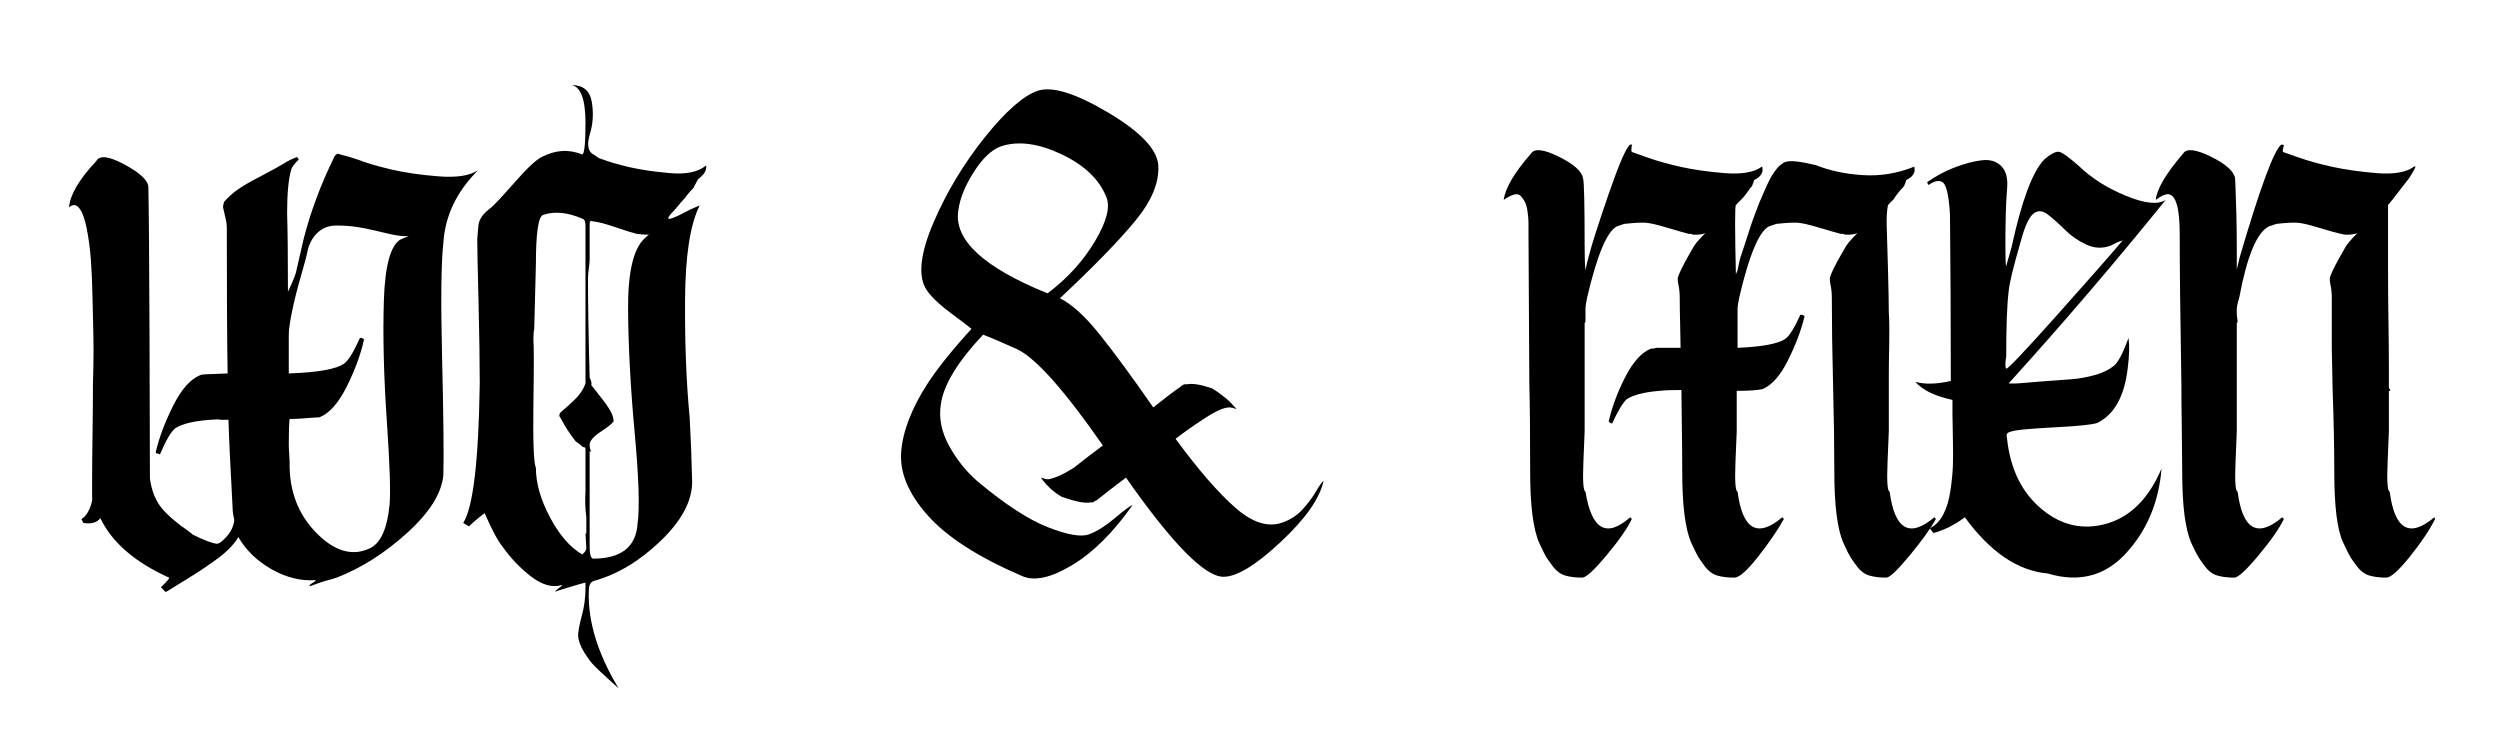 <svg xmlns="http://www.w3.org/2000/svg" xmlns:xlink="http://www.w3.org/1999/xlink" width="500" zoomAndPan="magnify" viewBox="0 0 375 112.5" height="150" preserveAspectRatio="xMidYMid meet" version="1.2"><defs/><g id="fa6718eff6"><g style="fill:#000000;fill-opacity:1;"><g transform="translate(10.098, 86.892)"><path style="stroke:none" d="M 23.922 -52.688 C 23.922 -53.188 23.836 -53.766 23.672 -54.422 C 23.516 -55.086 23.414 -55.52 23.375 -55.719 C 23.332 -55.926 23.391 -56.238 23.547 -56.656 C 24.129 -57.312 24.789 -57.906 25.531 -58.438 C 26.281 -58.977 27.457 -59.66 29.062 -60.484 C 30.676 -61.316 31.941 -62.023 32.859 -62.609 C 33.266 -62.848 33.801 -63.094 34.469 -63.344 L 34.719 -62.969 C 34.051 -62.312 33.676 -61.816 33.594 -61.484 C 33.176 -60.078 32.969 -57.891 32.969 -54.922 C 33.051 -52.273 33.094 -48.348 33.094 -43.141 C 33.844 -44.711 34.258 -45.742 34.344 -46.234 L 35.453 -51.078 C 36.523 -55.211 38.016 -59.219 39.922 -63.094 C 40.004 -63.426 40.207 -63.676 40.531 -63.844 C 42.102 -63.426 43.098 -63.133 43.516 -62.969 C 44.754 -62.477 46.426 -61.984 48.531 -61.484 C 50.633 -60.992 53.031 -60.645 55.719 -60.438 C 58.406 -60.227 60.367 -60.535 61.609 -61.359 C 58.391 -58.141 56.656 -54.504 56.406 -50.453 C 56.07 -47.484 56.008 -41.695 56.219 -33.094 C 56.426 -24.5 56.488 -18.676 56.406 -15.625 C 56.156 -12.895 54.336 -10 50.953 -6.938 C 47.566 -3.883 44.051 -1.656 40.406 -0.25 C 39.664 0 39.086 0.164 38.672 0.25 C 38.348 0.332 37.648 0.578 36.578 0.984 L 36.328 0.984 C 36.242 0.91 36.488 0.707 37.062 0.375 C 37.227 0.207 37.312 0.125 37.312 0.125 C 35.082 0.289 32.867 -0.242 30.672 -1.484 C 28.484 -2.723 26.812 -4.336 25.656 -6.328 C 25 -5.242 24.008 -4.207 22.688 -3.219 C 21.363 -2.227 19.832 -1.195 18.094 -0.125 C 16.363 0.945 15.289 1.609 14.875 1.859 C 14.789 1.941 14.645 1.859 14.438 1.609 C 14.227 1.359 14.086 1.234 14.016 1.234 C 14.086 1.148 14.25 0.984 14.5 0.734 C 14.75 0.492 14.957 0.27 15.125 0.062 C 15.289 -0.145 15.332 -0.25 15.25 -0.25 C 10.125 -2.562 6.691 -5.535 4.953 -9.172 C 4.461 -8.516 3.641 -8.27 2.484 -8.438 C 2.398 -8.438 2.273 -8.641 2.109 -9.047 C 2.598 -9.297 3.008 -9.812 3.344 -10.594 C 3.676 -11.383 3.801 -11.984 3.719 -12.391 C 3.719 -12.641 3.719 -13.551 3.719 -15.125 C 3.719 -16.695 3.738 -18.883 3.781 -21.688 C 3.82 -24.5 3.844 -27.02 3.844 -29.25 C 3.844 -29.332 3.863 -30.223 3.906 -31.922 C 3.945 -33.617 3.945 -35.207 3.906 -36.688 C 3.863 -38.176 3.82 -40.016 3.781 -42.203 C 3.738 -44.398 3.656 -46.32 3.531 -47.969 C 3.406 -49.625 3.195 -51.176 2.906 -52.625 C 2.625 -54.07 2.254 -55.082 1.797 -55.656 C 1.336 -56.238 0.82 -56.281 0.25 -55.781 C 0.414 -57.688 1.781 -60.004 4.344 -62.734 C 4.832 -63.641 6.234 -63.473 8.547 -62.234 C 10.867 -60.992 12.07 -59.879 12.156 -58.891 C 12.227 -55.828 12.285 -48.531 12.328 -37 C 12.367 -25.477 12.391 -18.188 12.391 -15.125 C 12.641 -13.301 13.219 -11.832 14.125 -10.719 C 15.039 -9.602 16.406 -8.426 18.219 -7.188 L 18.844 -6.688 C 20.5 -5.863 21.695 -5.41 22.438 -5.328 C 22.77 -5.328 23.266 -5.695 23.922 -6.438 C 24.586 -7.188 24.961 -8.016 25.047 -8.922 C 24.879 -9.586 24.797 -10.164 24.797 -10.656 C 24.461 -16.695 24.254 -21.117 24.172 -23.922 L 22.938 -23.922 C 22.852 -24.004 22.359 -24.004 21.453 -23.922 C 19.047 -23.754 17.305 -23.344 16.234 -22.688 C 15.578 -22.188 14.797 -20.863 13.891 -18.719 L 13.641 -18.844 C 13.391 -18.844 13.266 -18.926 13.266 -19.094 C 13.766 -21.238 14.633 -23.551 15.875 -26.031 C 17.113 -28.508 18.473 -30.039 19.953 -30.625 C 20.117 -30.707 20.41 -30.75 20.828 -30.75 L 24.047 -30.875 C 23.961 -35.75 23.922 -43.02 23.922 -52.688 Z M 33.219 -36.688 L 33.219 -30.875 C 37.602 -31.031 40.375 -31.523 41.531 -32.359 C 42.188 -32.848 42.973 -34.129 43.891 -36.203 L 44.141 -36.203 C 44.379 -36.117 44.5 -36.035 44.5 -35.953 C 44.008 -33.723 43.145 -31.367 41.906 -28.891 C 40.664 -26.41 39.301 -24.879 37.812 -24.297 C 37.562 -24.297 37.207 -24.273 36.75 -24.234 C 36.301 -24.191 35.742 -24.148 35.078 -24.109 C 34.422 -24.066 33.844 -24.047 33.344 -24.047 C 33.258 -23.305 33.219 -22.066 33.219 -20.328 C 33.219 -19.922 33.238 -19.426 33.281 -18.844 C 33.32 -18.258 33.344 -17.848 33.344 -17.609 C 33.258 -13.305 34.602 -9.75 37.375 -6.938 C 40.145 -4.133 42.852 -3.391 45.5 -4.703 C 47.07 -5.535 48.02 -7.727 48.344 -11.281 C 48.508 -13.102 48.363 -17.359 47.906 -24.047 C 47.457 -30.742 47.316 -36.676 47.484 -41.844 C 47.648 -47.008 48.473 -50.047 49.953 -50.953 C 50.285 -51.117 50.703 -51.285 51.203 -51.453 C 50.367 -51.453 49.582 -51.531 48.844 -51.688 C 48.426 -51.77 47.617 -51.957 46.422 -52.25 C 45.223 -52.539 44.172 -52.75 43.266 -52.875 C 42.359 -53 41.383 -53.062 40.344 -53.062 C 39.312 -53.062 38.426 -52.75 37.688 -52.125 C 36.945 -51.508 36.41 -50.625 36.078 -49.469 C 35.992 -48.883 35.66 -47.598 35.078 -45.609 C 34.504 -43.629 34.051 -41.832 33.719 -40.219 C 33.383 -38.613 33.219 -37.438 33.219 -36.688 Z M 33.219 -36.688 "/></g></g><g style="fill:#000000;fill-opacity:1;"><g transform="translate(69.603, 86.892)"><path style="stroke:none" d="M 16.109 -74.141 C 17.848 -74.141 18.863 -73.312 19.156 -71.656 C 19.445 -70 19.363 -68.406 18.906 -66.875 C 18.445 -65.352 18.551 -64.344 19.219 -63.844 C 19.383 -63.758 19.609 -63.613 19.891 -63.406 C 20.18 -63.195 20.367 -63.094 20.453 -63.094 C 21.773 -62.602 23.258 -62.172 24.906 -61.797 C 26.562 -61.422 28.566 -61.129 30.922 -60.922 C 33.285 -60.723 35.047 -61.078 36.203 -61.984 C 36.367 -62.066 36.41 -62.023 36.328 -61.859 C 36.328 -61.203 35.91 -60.582 35.078 -60 C 35.078 -59.914 35.035 -59.832 34.953 -59.75 C 34.867 -59.582 34.805 -59.457 34.766 -59.375 C 34.734 -59.289 34.676 -59.188 34.594 -59.062 C 34.508 -58.945 34.469 -58.848 34.469 -58.766 C 34.301 -58.598 34.07 -58.348 33.781 -58.016 C 33.488 -57.68 33.301 -57.438 33.219 -57.281 C 32.812 -56.863 32.273 -56.242 31.609 -55.422 C 30.453 -54.254 30.328 -53.836 31.234 -54.172 C 31.734 -54.336 32.602 -54.754 33.844 -55.422 C 34.914 -55.91 35.41 -56.113 35.328 -56.031 C 33.922 -53.219 33.195 -48.523 33.156 -41.953 C 33.113 -35.391 33.344 -29.504 33.844 -24.297 C 34.008 -21.484 34.133 -18.258 34.219 -14.625 C 34.219 -11.738 32.645 -8.785 29.5 -5.766 C 26.363 -2.742 23.02 -0.738 19.469 0.25 C 18.969 0.414 18.719 0.91 18.719 1.734 C 18.551 6.273 20.039 11.148 23.188 16.359 C 23.02 16.191 22.5 15.719 21.625 14.938 C 20.758 14.156 20.078 13.516 19.578 13.016 C 19.086 12.516 18.57 11.832 18.031 10.969 C 17.5 10.102 17.191 9.297 17.109 8.547 C 17.109 7.891 17.289 6.879 17.656 5.516 C 18.031 4.148 18.219 2.766 18.219 1.359 L 18.219 0.5 C 18.133 0.5 17.473 0.68 16.234 1.047 C 14.992 1.422 14.254 1.648 14.016 1.734 L 13.766 1.859 C 13.598 1.859 13.738 1.691 14.188 1.359 C 14.645 1.035 14.789 0.875 14.625 0.875 C 13.219 1.281 11.688 0.844 10.031 -0.438 C 8.383 -1.719 6.984 -3.18 5.828 -4.828 C 5.078 -5.742 4.164 -7.441 3.094 -9.922 C 2.188 -9.254 1.406 -8.594 0.75 -7.938 L -0.125 -8.438 C 1.363 -10.75 2.191 -17.727 2.359 -29.375 C 2.359 -32.602 2.297 -36.738 2.172 -41.781 C 2.047 -46.82 1.984 -49.879 1.984 -50.953 C 2.066 -52.109 2.129 -52.848 2.172 -53.172 C 2.211 -53.504 2.352 -53.879 2.594 -54.297 C 2.844 -54.711 3.344 -55.207 4.094 -55.781 C 4.664 -56.281 5.859 -57.562 7.672 -59.625 C 9.492 -61.695 10.82 -62.938 11.656 -63.344 C 13.719 -64.414 15.742 -64.539 17.734 -63.719 C 18.055 -63.801 18.219 -65.375 18.219 -68.438 C 18.219 -71.988 17.516 -73.891 16.109 -74.141 Z M 17.844 -54.047 C 15.613 -55.035 13.633 -55.242 11.906 -54.672 C 11.156 -54.504 10.781 -52.023 10.781 -47.234 L 10.531 -37.562 C 10.445 -37.145 10.406 -36.609 10.406 -35.953 C 10.488 -35.047 10.488 -31.781 10.406 -26.156 C 10.332 -20.539 10.457 -17.398 10.781 -16.734 C 10.781 -14.422 11.484 -11.941 12.891 -9.297 C 14.297 -6.648 15.91 -4.789 17.734 -3.719 C 18.141 -4.051 18.344 -4.379 18.344 -4.703 L 18.219 -6.938 L 18.344 -6.812 L 18.344 -9.297 C 18.176 -10.535 18.133 -11.859 18.219 -13.266 L 18.219 -19.594 C 18.219 -19.75 18.094 -19.828 17.844 -19.828 C 17.602 -20.078 17.234 -20.367 16.734 -20.703 C 15.828 -21.859 15.082 -23.016 14.5 -24.172 C 14.176 -24.504 14.238 -24.852 14.688 -25.219 C 15.145 -25.594 15.766 -26.148 16.547 -26.891 C 17.336 -27.641 17.895 -28.469 18.219 -29.375 L 18.219 -52.938 C 18.219 -53.594 18.094 -53.961 17.844 -54.047 Z M 18.844 -4.953 C 18.844 -3.797 19.008 -3.176 19.344 -3.094 C 23.551 -3.094 25.781 -4.832 26.031 -8.312 C 26.363 -10.707 26.219 -15.27 25.594 -22 C 24.977 -28.738 24.648 -34.875 24.609 -40.406 C 24.566 -45.945 25.375 -49.504 27.031 -51.078 C 27.352 -51.41 27.598 -51.613 27.766 -51.688 C 27.109 -51.688 26.488 -51.727 25.906 -51.812 C 25.25 -51.977 24.195 -52.305 22.75 -52.797 C 21.301 -53.297 20.207 -53.586 19.469 -53.672 C 19.133 -53.754 18.945 -53.754 18.906 -53.672 C 18.863 -53.586 18.844 -53.426 18.844 -53.188 C 18.844 -52.938 18.844 -52.727 18.844 -52.562 L 18.844 -47.969 C 18.844 -47.727 18.801 -47.273 18.719 -46.609 C 18.633 -45.953 18.594 -45.5 18.594 -45.25 C 18.594 -41.363 18.676 -36.363 18.844 -30.25 C 19.094 -29.75 19.176 -29.375 19.094 -29.125 C 19.344 -28.801 19.797 -28.223 20.453 -27.391 C 21.117 -26.566 21.613 -25.863 21.938 -25.281 C 22.27 -24.707 22.438 -24.172 22.438 -23.672 C 22.102 -23.266 21.547 -22.812 20.766 -22.312 C 19.984 -21.82 19.426 -21.348 19.094 -20.891 C 18.758 -20.43 18.758 -19.832 19.094 -19.094 C 19.008 -19.176 18.926 -19.219 18.844 -19.219 Z M 18.844 -4.953 "/></g></g><g style="fill:#000000;fill-opacity:1;"><g transform="translate(105.182, 86.892)"><path style="stroke:none" d=""/></g></g><g style="fill:#000000;fill-opacity:1;"><g transform="translate(129.975, 86.892)"><path style="stroke:none" d="M 11.156 -26.281 C 10.82 -24.219 11.234 -22.129 12.391 -20.016 C 13.547 -17.91 14.992 -16.113 16.734 -14.625 C 20.785 -11.238 24.273 -8.969 27.203 -7.812 C 30.141 -6.656 32.207 -6.301 33.406 -6.75 C 34.602 -7.207 35.883 -8.016 37.25 -9.172 C 38.613 -10.328 39.504 -10.988 39.922 -11.156 C 37.023 -7.02 33.984 -4 30.797 -2.094 C 27.617 -0.195 25.125 0.332 23.312 -0.5 C 16.781 -3.301 12.066 -6.332 9.172 -9.594 C 6.273 -12.863 4.953 -16.047 5.203 -19.141 C 5.453 -22.242 6.773 -25.656 9.172 -29.375 C 10.742 -31.77 12.938 -34.5 15.75 -37.562 C 15.582 -37.727 14.523 -38.535 12.578 -39.984 C 10.641 -41.43 9.379 -42.691 8.797 -43.766 C 7.723 -45.828 8.156 -49.109 10.094 -53.609 C 12.039 -58.117 14.582 -62.336 17.719 -66.266 C 20.863 -70.191 23.508 -72.523 25.656 -73.266 C 27.812 -74.004 31.328 -72.926 36.203 -70.031 C 41.078 -67.145 43.598 -64.504 43.766 -62.109 C 43.93 -59.547 42.789 -56.773 40.344 -53.797 C 37.906 -50.828 34.129 -46.945 29.016 -42.156 C 30.828 -41.238 32.805 -39.438 34.953 -36.75 C 37.109 -34.07 39.797 -30.414 43.016 -25.781 C 44.672 -27.102 46.035 -28.141 47.109 -28.891 C 47.191 -28.973 47.297 -29.051 47.422 -29.125 C 47.547 -29.207 47.648 -29.25 47.734 -29.25 L 48.094 -29.25 C 48.926 -29.414 50.164 -29.211 51.812 -28.641 C 52.395 -28.305 52.992 -27.891 53.609 -27.391 C 54.234 -26.898 54.711 -26.445 55.047 -26.031 L 55.531 -25.531 C 55.039 -25.695 54.672 -25.781 54.422 -25.781 C 53.598 -25.781 52.316 -25.203 50.578 -24.047 C 49.172 -23.141 47.766 -22.148 46.359 -21.078 C 49.754 -16.441 52.75 -12.988 55.344 -10.719 C 57.945 -8.445 60.328 -7.723 62.484 -8.547 C 63.641 -8.961 64.629 -9.625 65.453 -10.531 C 66.273 -11.445 66.938 -12.336 67.438 -13.203 C 67.938 -14.066 68.312 -14.582 68.562 -14.75 C 67.977 -12.102 65.828 -9.047 62.109 -5.578 C 58.391 -2.109 55.535 -0.375 53.547 -0.375 C 50.742 -0.375 45.867 -5.332 38.922 -15.25 C 36.941 -13.758 35.5 -12.645 34.594 -11.906 C 34.258 -11.738 34.051 -11.613 33.969 -11.531 L 33.594 -11.531 C 32.77 -11.363 31.32 -11.648 29.25 -12.391 C 28.676 -12.723 28.141 -13.113 27.641 -13.562 C 27.148 -14.02 26.781 -14.414 26.531 -14.75 L 26.156 -15.25 C 26.656 -15.082 27.023 -15 27.266 -15 C 28.266 -15.164 29.547 -15.742 31.109 -16.734 C 32.023 -17.473 33.473 -18.586 35.453 -20.078 C 29.754 -28.266 25.5 -33.062 22.688 -34.469 C 20.125 -35.625 18.391 -36.363 17.484 -36.688 C 13.68 -32.645 11.57 -29.176 11.156 -26.281 Z M 27.156 -42.891 C 30.125 -45.117 32.492 -47.723 34.266 -50.703 C 36.047 -53.68 36.609 -55.91 35.953 -57.391 C 34.879 -60.035 32.625 -62.164 29.188 -63.781 C 25.758 -65.395 22.766 -65.785 20.203 -64.953 C 18.797 -64.461 17.43 -63.18 16.109 -61.109 C 14.785 -59.047 14.004 -57.109 13.766 -55.297 C 13.098 -50.91 17.562 -46.773 27.156 -42.891 Z M 27.156 -42.891 "/></g></g><g style="fill:#000000;fill-opacity:1;"><g transform="translate(200.637, 86.892)"><path style="stroke:none" d=""/></g></g><g style="fill:#000000;fill-opacity:1;"><g transform="translate(225.43, 86.892)"><path style="stroke:none" d="M 12.266 -49.719 C 12.266 -48.312 12.305 -47.191 12.391 -46.359 C 12.555 -47.191 12.723 -47.895 12.891 -48.469 C 13.305 -50.125 14.297 -53.223 15.859 -57.766 C 17.43 -62.316 18.508 -64.797 19.094 -65.203 C 19.176 -65.203 19.258 -65.203 19.344 -65.203 C 19.426 -65.203 19.426 -65.16 19.344 -65.078 C 19.258 -64.504 19.258 -64.176 19.344 -64.094 L 21.812 -63.219 C 23.219 -62.727 24.848 -62.273 26.703 -61.859 C 28.566 -61.441 30.758 -61.129 33.281 -60.922 C 35.801 -60.723 37.641 -61.035 38.797 -61.859 C 38.879 -61.941 38.922 -61.898 38.922 -61.734 C 39.086 -60.992 38.676 -60.375 37.688 -59.875 C 37.52 -59.219 37.312 -58.805 37.062 -58.641 C 36.977 -58.473 36.789 -58.203 36.5 -57.828 C 36.219 -57.461 35.992 -57.195 35.828 -57.031 L 35.078 -56.281 C 35.078 -56.195 35.035 -56.156 34.953 -56.156 C 34.797 -55.988 34.797 -52.52 34.953 -45.75 L 35.203 -46.359 C 35.453 -47.598 35.617 -48.301 35.703 -48.469 C 35.867 -48.969 36.094 -49.648 36.375 -50.516 C 36.664 -51.379 36.895 -52.082 37.062 -52.625 C 37.227 -53.164 37.457 -53.828 37.75 -54.609 C 38.039 -55.391 38.285 -56.031 38.484 -56.531 C 38.691 -57.031 38.941 -57.609 39.234 -58.266 C 39.523 -58.922 39.773 -59.457 39.984 -59.875 C 40.191 -60.289 40.438 -60.703 40.719 -61.109 C 41.008 -61.523 41.301 -61.859 41.594 -62.109 C 41.883 -62.359 42.148 -62.523 42.391 -62.609 C 43.141 -62.848 44.672 -62.68 46.984 -62.109 C 49.047 -61.285 51.379 -60.789 53.984 -60.625 C 56.586 -60.457 59.129 -60.867 61.609 -61.859 C 61.691 -61.941 61.734 -61.898 61.734 -61.734 C 61.898 -60.992 61.488 -60.375 60.5 -59.875 C 60.332 -59.219 60.125 -58.805 59.875 -58.641 C 59.707 -58.473 59.477 -58.203 59.188 -57.828 C 58.906 -57.461 58.723 -57.195 58.641 -57.031 L 57.891 -56.281 C 57.891 -56.195 57.848 -56.156 57.766 -56.156 C 57.598 -55.25 57.535 -54.176 57.578 -52.938 C 57.617 -51.695 57.68 -49.566 57.766 -46.547 C 57.848 -43.535 57.891 -41.367 57.891 -40.047 C 57.973 -38.805 57.992 -37.211 57.953 -35.266 C 57.91 -33.328 57.891 -31.695 57.891 -30.375 L 57.891 -22.188 C 57.891 -22.02 57.828 -20.488 57.703 -17.594 C 57.578 -14.707 57.68 -13.223 58.016 -13.141 C 58.766 -7.441 61 -6.16 64.719 -9.297 L 64.953 -9.047 C 64.129 -7.555 62.805 -5.719 60.984 -3.531 C 59.172 -1.344 58.016 -0.25 57.516 -0.25 C 56.523 -0.25 55.676 -0.352 54.969 -0.562 C 54.27 -0.77 53.672 -1.203 53.172 -1.859 C 52.68 -2.516 52.332 -3.008 52.125 -3.344 C 51.914 -3.676 51.566 -4.379 51.078 -5.453 C 50.172 -7.516 49.719 -11.066 49.719 -16.109 C 49.719 -19.992 49.656 -24.332 49.531 -29.125 C 49.406 -33.926 49.344 -38.27 49.344 -42.156 C 49.344 -42.895 49.281 -43.551 49.156 -44.125 C 49.031 -44.707 49.008 -45.125 49.094 -45.375 C 49.176 -45.625 49.336 -46.016 49.578 -46.547 C 49.828 -47.086 50.41 -48.145 51.328 -49.719 C 51.566 -50.207 52.188 -50.945 53.188 -51.938 C 52.852 -51.77 52.352 -51.688 51.688 -51.688 L 51.328 -51.688 L 51.078 -51.812 C 50.992 -51.812 50.91 -51.812 50.828 -51.812 L 50.703 -51.812 C 50.047 -51.977 48.953 -52.289 47.422 -52.75 C 45.891 -53.207 44.812 -53.453 44.188 -53.484 C 43.57 -53.523 42.52 -53.469 41.031 -53.312 L 39.922 -52.938 C 38.43 -52.188 36.941 -48.629 35.453 -42.266 C 35.285 -41.441 35.203 -40.906 35.203 -40.656 L 35.203 -34.719 C 38.922 -34.875 41.316 -35.328 42.391 -36.078 C 42.973 -36.484 43.719 -37.68 44.625 -39.672 L 44.875 -39.672 C 45.125 -39.586 45.25 -39.504 45.25 -39.422 C 44.75 -37.359 43.922 -35.164 42.766 -32.844 C 41.609 -30.531 40.328 -29.086 38.922 -28.516 C 38.098 -28.348 36.816 -28.266 35.078 -28.266 L 35.078 -22.188 C 35.078 -22.02 35.016 -20.488 34.891 -17.594 C 34.773 -14.707 34.879 -13.223 35.203 -13.141 C 35.953 -7.441 38.188 -6.16 41.906 -9.297 L 42.156 -9.047 C 41.238 -7.398 39.953 -5.52 38.297 -3.406 C 36.648 -1.301 35.457 -0.25 34.719 -0.25 C 33.719 -0.25 32.863 -0.352 32.156 -0.562 C 31.457 -0.77 30.859 -1.203 30.359 -1.859 C 29.867 -2.516 29.52 -3.008 29.312 -3.344 C 29.113 -3.676 28.766 -4.379 28.266 -5.453 C 27.359 -7.516 26.906 -11.066 26.906 -16.109 C 26.906 -18.098 26.883 -20.414 26.844 -23.062 C 26.801 -25.707 26.781 -27.484 26.781 -28.391 C 25.289 -28.391 24.211 -28.348 23.547 -28.266 C 21.316 -28.098 19.664 -27.688 18.594 -27.031 C 18.02 -26.531 17.273 -25.289 16.359 -23.312 C 16.359 -23.395 16.273 -23.438 16.109 -23.438 L 15.875 -23.672 C 16.363 -25.828 17.188 -28.039 18.344 -30.312 C 19.5 -32.582 20.781 -34.008 22.188 -34.594 C 22.52 -34.594 22.812 -34.633 23.062 -34.719 L 26.656 -34.719 C 26.656 -35.375 26.633 -36.504 26.594 -38.109 C 26.551 -39.723 26.531 -41.07 26.531 -42.156 C 26.531 -42.895 26.469 -43.551 26.344 -44.125 C 26.219 -44.707 26.195 -45.125 26.281 -45.375 C 26.363 -45.625 26.531 -46.016 26.781 -46.547 C 27.031 -47.086 27.609 -48.145 28.516 -49.719 C 28.766 -50.207 29.383 -50.945 30.375 -51.938 C 30.039 -51.77 29.547 -51.688 28.891 -51.688 L 28.516 -51.688 L 28.266 -51.812 C 28.18 -51.812 28.098 -51.812 28.016 -51.812 L 27.891 -51.812 C 27.234 -51.977 26.141 -52.289 24.609 -52.75 C 23.078 -53.207 22 -53.453 21.375 -53.484 C 20.758 -53.523 19.707 -53.469 18.219 -53.312 L 17.109 -52.938 C 15.617 -52.188 14.129 -48.629 12.641 -42.266 C 12.473 -41.441 12.391 -40.906 12.391 -40.656 L 12.391 -38.672 C 12.391 -38.586 12.348 -38.508 12.266 -38.438 L 12.266 -22.188 C 12.266 -22.02 12.203 -20.488 12.078 -17.594 C 11.961 -14.707 12.066 -13.223 12.391 -13.141 C 13.305 -7.441 15.539 -6.16 19.094 -9.297 L 19.344 -9.047 C 18.676 -7.641 17.41 -5.82 15.547 -3.594 C 13.691 -1.363 12.477 -0.25 11.906 -0.25 C 10.906 -0.25 10.055 -0.352 9.359 -0.562 C 8.66 -0.77 8.062 -1.203 7.562 -1.859 C 7.062 -2.516 6.707 -3.008 6.5 -3.344 C 6.301 -3.676 5.953 -4.379 5.453 -5.453 C 4.547 -7.516 4.094 -11.066 4.094 -16.109 C 4.094 -21.898 4.051 -26.32 3.969 -29.375 C 3.969 -31.852 3.945 -35.613 3.906 -40.656 C 3.863 -45.695 3.844 -49.414 3.844 -51.812 C 3.844 -51.895 3.844 -52.02 3.844 -52.188 C 3.844 -52.77 3.844 -53.223 3.844 -53.547 C 3.844 -53.879 3.801 -54.375 3.719 -55.031 C 3.633 -55.695 3.508 -56.195 3.344 -56.531 C 3.176 -56.863 2.969 -57.172 2.719 -57.453 C 2.477 -57.742 2.129 -57.828 1.672 -57.703 C 1.211 -57.578 0.695 -57.312 0.125 -56.906 C 0.375 -58.719 1.738 -61.031 4.219 -63.844 C 4.707 -64.664 6.086 -64.52 8.359 -63.406 C 10.641 -62.289 11.863 -61.195 12.031 -60.125 C 12.188 -59.625 12.266 -56.156 12.266 -49.719 Z M 12.266 -49.719 "/></g></g><g style="fill:#000000;fill-opacity:1;"><g transform="translate(288.902, 86.892)"><path style="stroke:none" d="M 25.656 -23.438 C 24.832 -23.188 22.828 -22.977 19.641 -22.812 C 16.461 -22.645 14.379 -22.477 13.391 -22.312 C 12.566 -22.145 12.156 -21.977 12.156 -21.812 C 12.07 -21.727 12.07 -21.484 12.156 -21.078 C 12.645 -16.523 14.375 -13.008 17.344 -10.531 C 20.32 -8.051 23.586 -7.328 27.141 -8.359 C 30.703 -9.398 33.43 -12.148 35.328 -16.609 C 34.922 -11.566 33.145 -7.332 30 -3.906 C 26.863 -0.477 22.938 0.531 18.219 -0.875 C 13.758 -1.281 9.629 -4.086 5.828 -9.297 C 4.254 -8.141 2.68 -7.352 1.109 -6.938 L 0.625 -7.562 L 0.625 -7.688 C 1.445 -8.102 2.102 -8.785 2.594 -9.734 C 3.094 -10.68 3.445 -11.859 3.656 -13.266 C 3.863 -14.672 3.988 -15.91 4.031 -16.984 C 4.07 -18.055 4.07 -19.438 4.031 -21.125 C 3.988 -22.82 3.969 -23.961 3.969 -24.547 L 3.969 -26.906 C 1.32 -27.477 -0.535 -28.383 -1.609 -29.625 C -0.203 -29.219 1.57 -29.258 3.719 -29.75 C 3.719 -38.844 3.676 -47.148 3.594 -54.672 C 3.426 -57.723 3.016 -59.375 2.359 -59.625 C 1.859 -59.875 1.195 -59.711 0.375 -59.141 L 0.25 -59.375 C 0.164 -59.457 0.164 -59.539 0.25 -59.625 C 1.57 -60.539 2.938 -61.266 4.344 -61.797 C 5.75 -62.336 7.07 -62.688 8.312 -62.844 C 9.551 -63.008 10.539 -62.723 11.281 -61.984 C 12.02 -61.242 12.312 -60.086 12.156 -58.516 C 11.988 -56.523 11.906 -53.672 11.906 -49.953 C 11.906 -48.055 11.945 -47.066 12.031 -46.984 L 12.766 -49.594 C 12.848 -49.832 12.891 -49.992 12.891 -50.078 C 14.379 -56.859 15.992 -61.156 17.734 -62.969 C 18.805 -63.883 19.586 -64.258 20.078 -64.094 C 20.578 -63.926 21.531 -63.223 22.938 -61.984 C 24.832 -60.16 27.188 -58.672 30 -57.516 C 32.812 -56.359 34.797 -56.156 35.953 -56.906 C 28.266 -47.395 20.41 -38.219 12.391 -29.375 L 13.641 -29.375 C 14.547 -29.457 15.844 -29.562 17.531 -29.688 C 19.227 -29.812 20.633 -29.914 21.75 -30 C 22.875 -30.082 24.035 -30.285 25.234 -30.609 C 26.43 -30.941 27.398 -31.398 28.141 -31.984 C 28.797 -32.484 29.539 -33.891 30.375 -36.203 C 30.539 -35.047 30.5 -33.516 30.25 -31.609 C 29.75 -27.398 28.219 -24.676 25.656 -23.438 Z M 14.25 -50.828 C 13.094 -46.859 12.473 -44.297 12.391 -43.141 C 12.148 -41.16 12.031 -37.938 12.031 -33.469 C 11.863 -32.395 11.863 -31.773 12.031 -31.609 C 12.113 -31.359 14.594 -33.961 19.469 -39.422 C 24.344 -44.879 27.688 -48.68 29.5 -50.828 L 28.766 -50.578 L 27.766 -50.078 C 26.523 -49.586 25.285 -49.629 24.047 -50.203 C 22.805 -50.785 21.754 -51.508 20.891 -52.375 C 20.023 -53.238 19.176 -54 18.344 -54.656 C 17.52 -55.32 16.773 -55.383 16.109 -54.844 C 15.453 -54.312 14.832 -52.973 14.25 -50.828 Z M 14.25 -50.828 "/></g></g><g style="fill:#000000;fill-opacity:1;"><g transform="translate(323.737, 86.892)"><path style="stroke:none" d="M 11.781 -49.719 L 11.781 -46.484 L 12.266 -48.469 C 15.328 -58.883 17.395 -64.461 18.469 -65.203 C 18.719 -65.203 18.844 -65.16 18.844 -65.078 C 18.676 -64.504 18.633 -64.176 18.719 -64.094 L 21.203 -63.219 C 22.609 -62.727 24.258 -62.273 26.156 -61.859 C 28.062 -61.441 30.273 -61.129 32.797 -60.922 C 35.316 -60.723 37.156 -61.035 38.312 -61.859 C 38.801 -62.191 38.594 -61.656 37.688 -60.25 L 35.203 -57.031 C 35.117 -56.945 35.016 -56.82 34.891 -56.656 C 34.773 -56.488 34.676 -56.363 34.594 -56.281 L 34.469 -56.156 C 34.469 -56.07 34.469 -55.117 34.469 -53.297 C 34.469 -51.484 34.469 -49.254 34.469 -46.609 C 34.469 -43.961 34.488 -41.336 34.531 -38.734 C 34.57 -36.129 34.594 -33.836 34.594 -31.859 C 34.594 -29.879 34.594 -28.848 34.594 -28.766 L 34.828 -28.266 L 34.594 -28.266 L 34.594 -22.188 C 34.594 -22.02 34.531 -20.488 34.406 -17.594 C 34.281 -14.707 34.383 -13.223 34.719 -13.141 C 35.457 -7.441 37.688 -6.16 41.406 -9.297 L 41.531 -9.047 C 40.707 -7.398 39.445 -5.52 37.75 -3.406 C 36.051 -1.301 34.875 -0.25 34.219 -0.25 C 33.227 -0.25 32.379 -0.352 31.672 -0.562 C 30.973 -0.77 30.375 -1.203 29.875 -1.859 C 29.375 -2.516 29.02 -3.008 28.812 -3.344 C 28.613 -3.676 28.266 -4.379 27.766 -5.453 C 26.859 -7.273 26.406 -10.828 26.406 -16.109 C 26.406 -19.828 26.32 -23.922 26.156 -28.391 L 26.031 -34.719 L 26.031 -42.156 C 26.031 -42.895 25.969 -43.551 25.844 -44.125 C 25.719 -44.707 25.695 -45.125 25.781 -45.375 C 25.863 -45.625 26.031 -46.016 26.281 -46.547 C 26.531 -47.086 27.109 -48.145 28.016 -49.719 C 28.266 -50.207 28.883 -50.945 29.875 -51.938 C 29.539 -51.77 29.004 -51.688 28.266 -51.688 L 28.016 -51.688 C 27.93 -51.688 27.766 -51.727 27.516 -51.812 L 27.391 -51.812 C 26.648 -51.977 25.535 -52.289 24.047 -52.75 C 22.555 -53.207 21.477 -53.453 20.812 -53.484 C 20.156 -53.523 19.129 -53.469 17.734 -53.312 C 17.234 -53.145 16.859 -53.02 16.609 -52.938 C 14.797 -52.031 13.312 -48.473 12.156 -42.266 C 12.07 -42.023 11.988 -41.719 11.906 -41.344 C 11.82 -40.969 11.781 -40.738 11.781 -40.656 L 11.781 -39.672 L 11.906 -38.672 C 11.906 -38.586 11.863 -38.508 11.781 -38.438 L 11.781 -22.188 C 11.781 -22.02 11.719 -20.488 11.594 -17.594 C 11.469 -14.707 11.57 -13.223 11.906 -13.141 C 12.645 -7.441 14.875 -6.16 18.594 -9.297 L 18.844 -9.047 C 18.176 -7.641 16.91 -5.82 15.047 -3.594 C 13.191 -1.363 11.977 -0.25 11.406 -0.25 C 10.414 -0.25 9.566 -0.352 8.859 -0.562 C 8.16 -0.77 7.562 -1.203 7.062 -1.859 C 6.57 -2.516 6.223 -3.008 6.016 -3.344 C 5.805 -3.676 5.453 -4.379 4.953 -5.453 C 4.047 -7.516 3.594 -11.066 3.594 -16.109 C 3.594 -17.516 3.57 -19.688 3.531 -22.625 C 3.488 -25.562 3.469 -27.812 3.469 -29.375 C 3.301 -39.289 3.219 -46.77 3.219 -51.812 C 3.219 -55.695 2.641 -57.68 1.484 -57.766 C 0.992 -57.766 0.375 -57.477 -0.375 -56.906 C -0.207 -58.551 1.156 -60.863 3.719 -63.844 C 4.219 -64.664 5.602 -64.52 7.875 -63.406 C 10.145 -62.289 11.363 -61.195 11.531 -60.125 C 11.531 -60.039 11.551 -59.547 11.594 -58.641 C 11.633 -57.734 11.676 -56.41 11.719 -54.672 C 11.758 -52.93 11.781 -51.281 11.781 -49.719 Z M 11.781 -49.719 "/></g></g></g></svg>